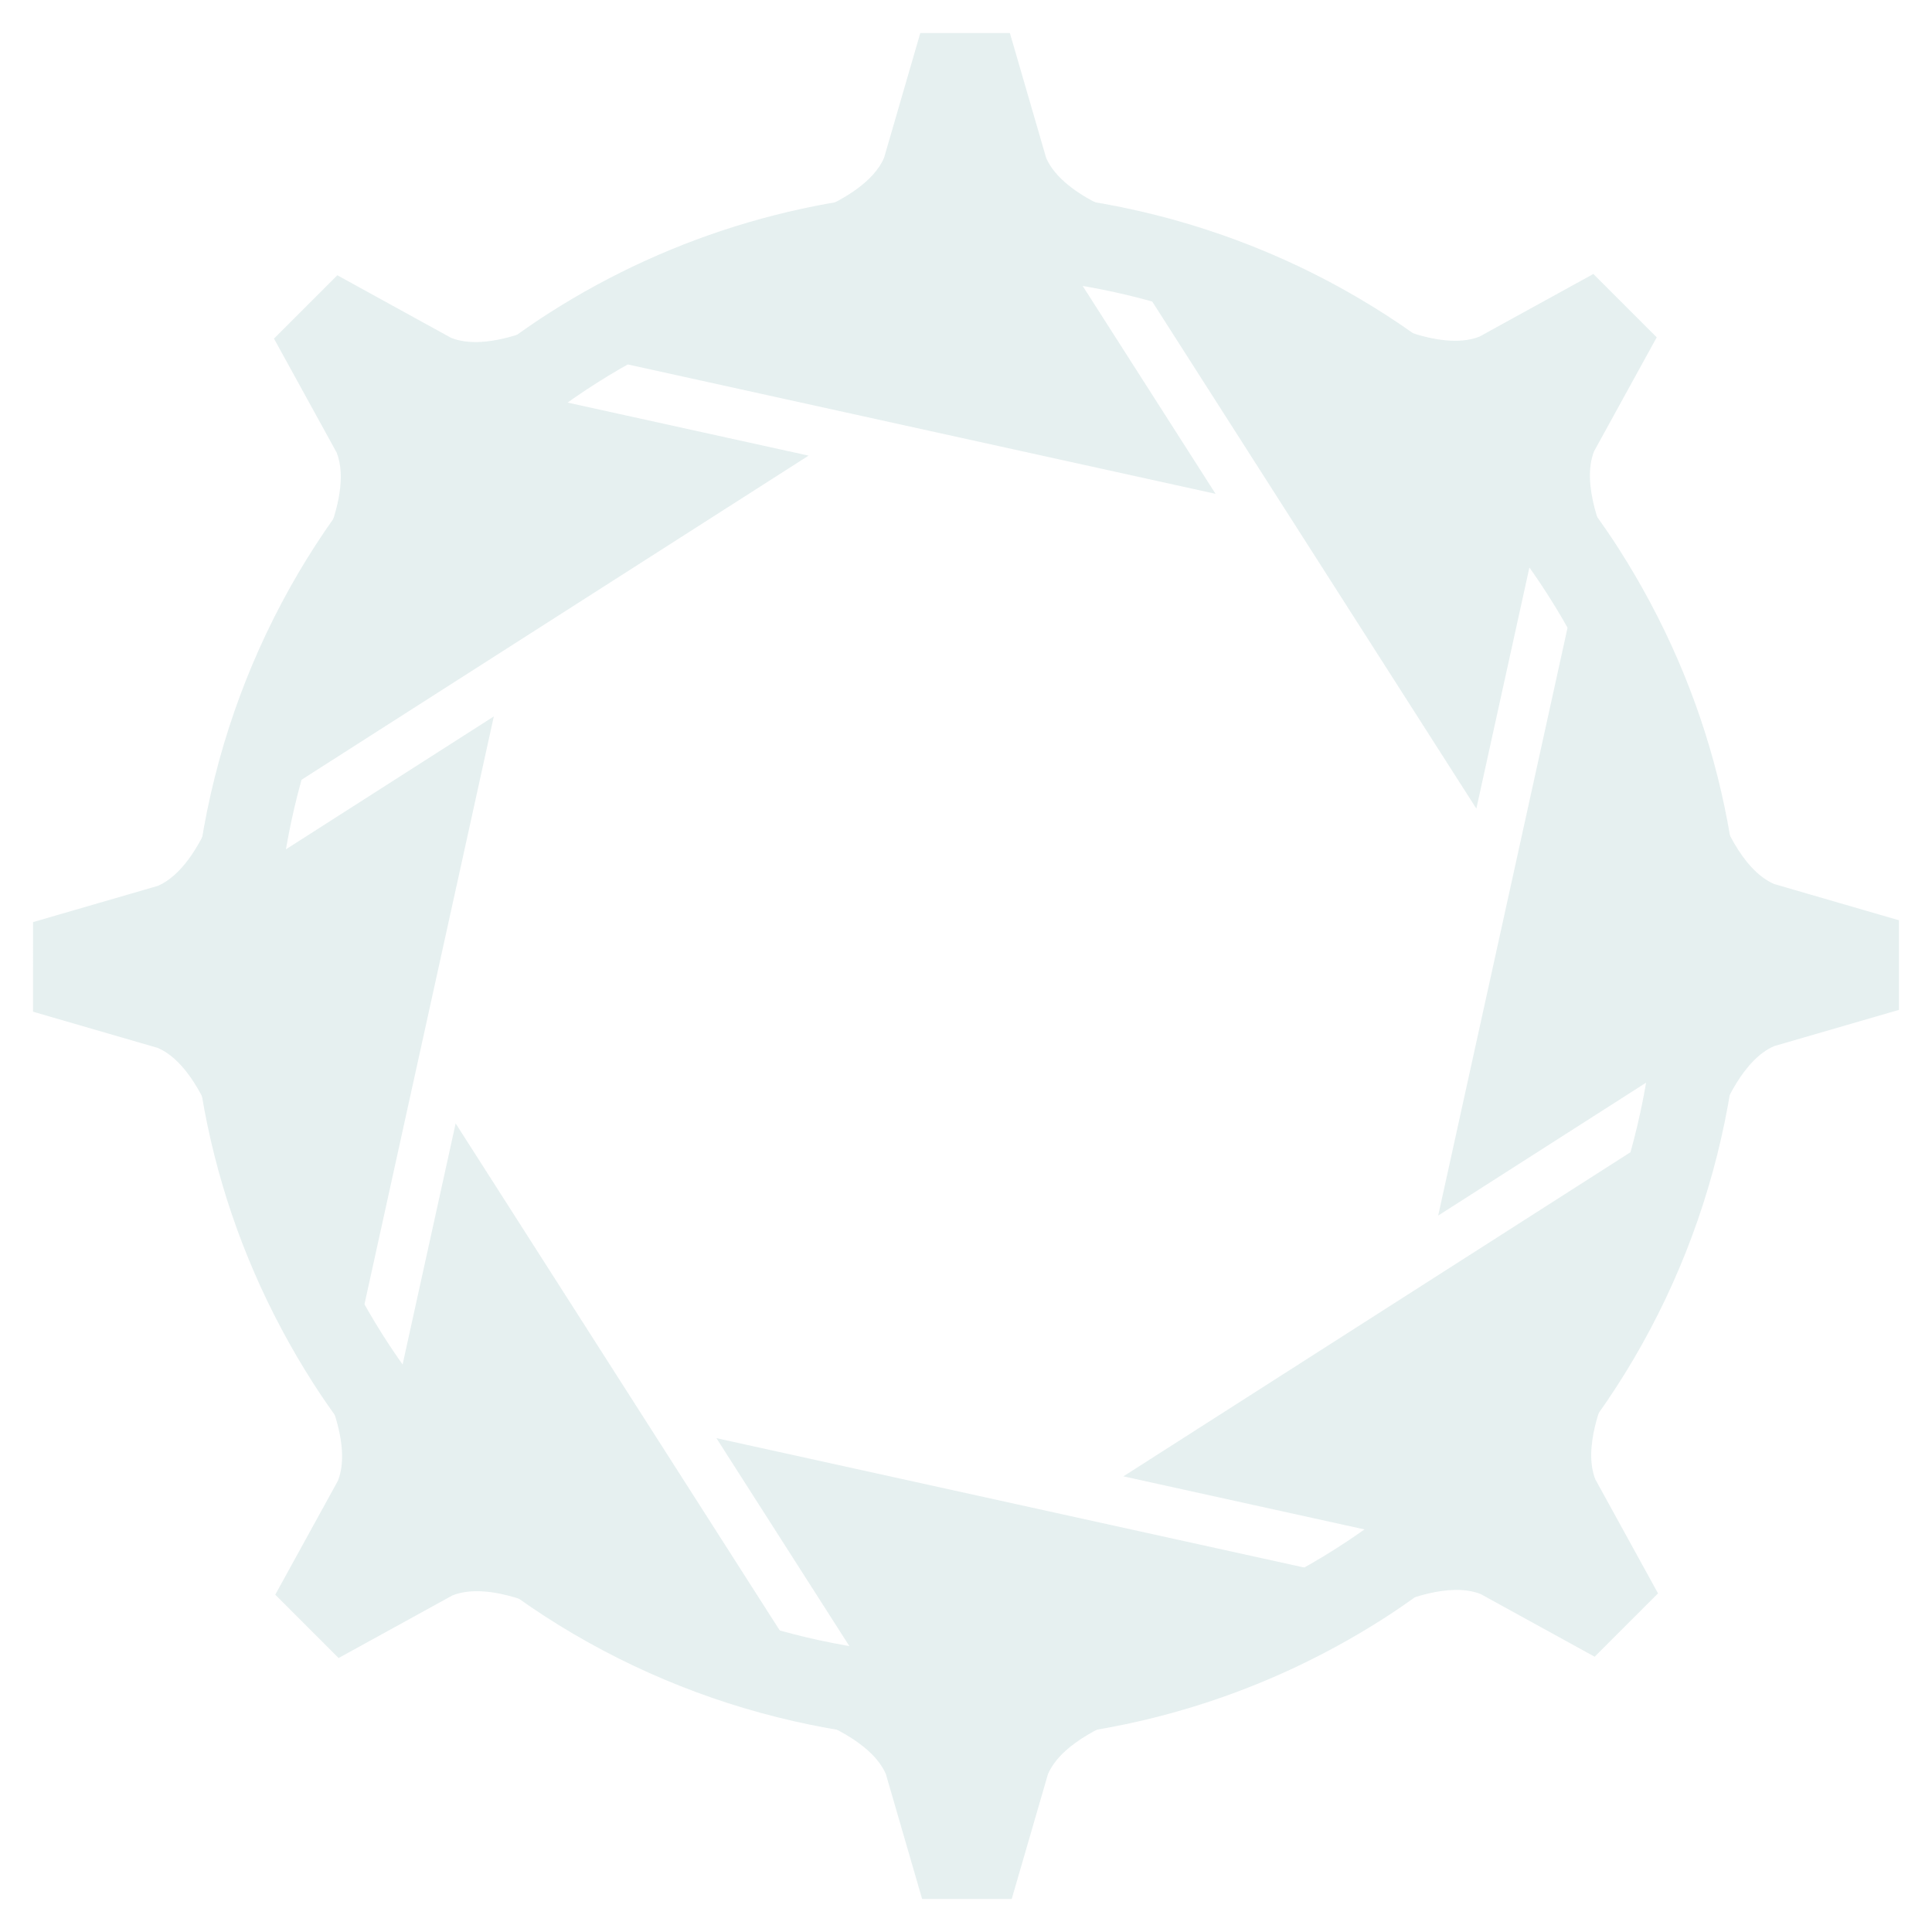 <?xml version="1.0" encoding="utf-8"?>
<!-- Generator: Adobe Illustrator 17.0.1, SVG Export Plug-In . SVG Version: 6.00 Build 0)  -->
<!DOCTYPE svg PUBLIC "-//W3C//DTD SVG 1.1//EN" "http://www.w3.org/Graphics/SVG/1.1/DTD/svg11.dtd">
<svg version="1.1" id="Layer_1" xmlns="http://www.w3.org/2000/svg" xmlns:xlink="http://www.w3.org/1999/xlink" x="0px" y="0px"
	 width="420px" height="420px" viewBox="0 0 420 420" enable-background="new 0 0 420 420" xml:space="preserve">
<g opacity="0.1">
	<path fill="#006666" d="M183.468,376.28L99.054,244.224l-16.649,75.659C108.341,350.077,144.058,369.981,183.468,376.28z"/>
	<path fill="#006666" d="M197.48,377.934c4.22,0.317,8.49,0.478,12.709,0.478c32.089,0,63.39-9.168,90.518-26.512
		c2.614-1.672,5.291-3.508,8.105-5.563l-153.064-33.69L197.48,377.934z"/>
	<path fill="#006666" d="M42.063,197.48c-2.76,36.578,6.232,72.253,26.032,103.23c1.682,2.628,3.52,5.305,5.569,8.109
		l33.687-153.073L42.063,197.48z"/>
	<path fill="#006666" d="M100.12,82.4c-30.193,25.937-50.102,61.656-56.404,101.069l132.064-84.418L100.12,82.4z"/>
	<path fill="#006666" d="M222.518,42.063c-4.217-0.316-8.484-0.478-12.701-0.478c-32.089,0-63.391,9.167-90.523,26.511
		c-2.613,1.67-5.291,3.507-8.109,5.564l153.068,33.694L222.518,42.063z"/>
	<path fill="#006666" d="M236.528,43.72l84.417,132.063l16.652-75.666C311.657,69.918,275.937,50.012,236.528,43.72z"/>
	<path fill="#006666" d="M346.337,111.179l-33.688,153.074l65.283-41.733c2.763-36.583-6.229-72.257-26.03-103.23
		C350.224,116.663,348.388,113.985,346.337,111.179z"/>
	<path fill="#006666" d="M319.879,337.601c30.197-25.94,50.103-61.658,56.401-101.069l-132.062,84.413L319.879,337.601z"/>
	<path fill="#006666" d="M360.443,346.387l-13.624-24.773c-2.667-6.767,1.14-16.714,4.127-22.846
		c10.299-16.343,17.514-34.152,21.588-52.565c2.254-6.447,6.565-15.928,13.137-18.783l27.148-7.885v-19.474l-27.148-7.886
		c-7.023-3.051-11.47-13.677-13.574-20.071c-4.098-17.495-11.077-34.496-20.989-50.266c-3.032-6.02-7.368-16.635-4.57-23.736
		l13.622-24.774l-13.77-13.769l-24.773,13.623c-8.72,3.436-22.735-3.885-27.037-6.338c-0.429-0.252-0.854-0.509-1.284-0.757
		c-0.005-0.003-0.017-0.011-0.017-0.011l-0.001,0.001c-12.909-7.441-26.643-13.009-40.791-16.714l-0.001-0.019
		c0,0-0.379-0.088-1.029-0.261c-4.211-1.117-20.171-5.877-24.032-14.756L219.54,7.18l-19.477,0.001l-7.882,27.149
		c-4.457,10.252-25.064,15.015-25.064,15.015v0.21c-14.02,3.752-27.669,9.38-40.568,16.911l-0.108-0.108
		c0,0-17.936,11.202-28.339,7.105l-24.77-13.625L59.561,73.61l13.622,24.771c4.1,10.4-7.105,28.34-7.105,28.34l0.18,0.181
		c-7.434,12.852-13.024,26.523-16.749,40.612h-0.161c0,0-4.764,20.605-15.016,25.061l-27.15,7.884l0.001,19.478l27.149,7.882
		c10.251,4.458,15.017,25.059,15.017,25.059l0.166,0.001c3.724,14.055,9.33,27.74,16.847,40.676l-0.003,0.003
		c0,0,0.037,0.059,0.096,0.153c0.225,0.387,0.451,0.773,0.678,1.159c2.461,4.314,9.766,18.313,6.332,27.027l-13.625,24.771
		l13.771,13.771l24.773-13.621c7.922-3.123,20.212,2.631,25.623,5.55c15.179,9.21,31.568,15.8,48.49,19.728
		c6.395,2.104,17.025,6.549,20.082,13.572l7.884,27.152l19.475,0.001l7.881-27.149c3.006-6.912,13.341-11.326,19.763-13.471
		c18.104-4.156,35.69-11.389,51.944-21.766c6.161-2.949,15.777-6.496,22.371-3.898l24.774,13.623L360.443,346.387z M233.443,358.159
		c-0.117,0.01-0.221,0.01-0.351,0.029c-3.904,0.599-8.945-0.743-13.855-5.031c-3.835-3.345-7.359-3.734-8.671-3.752l0.003-0.001
		l-0.068-0.001c-0.032-0.001-0.061,0-0.093,0h-0.809c-0.011,0-0.018,0-0.029,0h-0.232l0.011,0.004
		c-1.399,0.042-4.827,0.506-8.547,3.752c-4.91,4.287-9.951,5.628-13.857,5.029c-0.153-0.023-0.28-0.026-0.413-0.035
		c-30.243-4.765-59.31-18.791-82.611-42.1c-23.416-23.424-37.458-52.662-42.146-83.066c-0.548-3.885,0.803-8.862,5.04-13.715
		c3.348-3.836,3.737-7.359,3.755-8.67l0.002,0.002l-0.001-0.066c0.001-0.035,0-0.064,0-0.096l0.001-0.809
		c-0.001-0.008,0-0.018,0-0.027v-0.233l-0.006,0.012c-0.04-1.401-0.506-4.829-3.75-8.548c-4.287-4.91-5.627-9.952-5.031-13.856
		c0.005-0.027,0.002-0.046,0.006-0.072c4.709-30.378,18.756-59.589,42.16-82.987c23.311-23.305,52.383-37.324,82.629-42.079
		c0.092-0.009,0.167-0.007,0.268-0.022c3.904-0.598,8.946,0.743,13.856,5.03c3.833,3.346,7.358,3.735,8.67,3.755l-0.003,0.001
		l0.068-0.001c0.033,0,0.063,0,0.094,0l0.809,0.001c0.01,0.001,0.018,0,0.027,0h0.233l-0.011-0.005
		c1.4-0.04,4.828-0.506,8.546-3.751c4.912-4.286,9.953-5.628,13.858-5.028c0.231,0.035,0.436,0.049,0.62,0.051
		c30.192,4.787,59.203,18.807,82.469,42.078c23.206,23.214,37.208,52.142,42.019,82.252c-0.001,0.199,0.013,0.421,0.052,0.678
		c0.599,3.904-0.742,8.948-5.029,13.858c-3.346,3.833-3.735,7.358-3.754,8.669v-0.002l-0.001,0.066c0,0.033,0,0.064,0,0.094
		l-0.001,0.811c0,0.009,0.001,0.016,0.001,0.025l-0.002,0.234l0.006-0.011c0.04,1.401,0.506,4.828,3.752,8.546
		c4.286,4.912,5.626,9.951,5.028,13.857c-0.044,0.284-0.053,0.521-0.046,0.734c-4.809,30.139-18.822,59.092-42.056,82.319
		C292.746,339.381,263.682,353.399,233.443,358.159z"/>
</g>
</svg>
